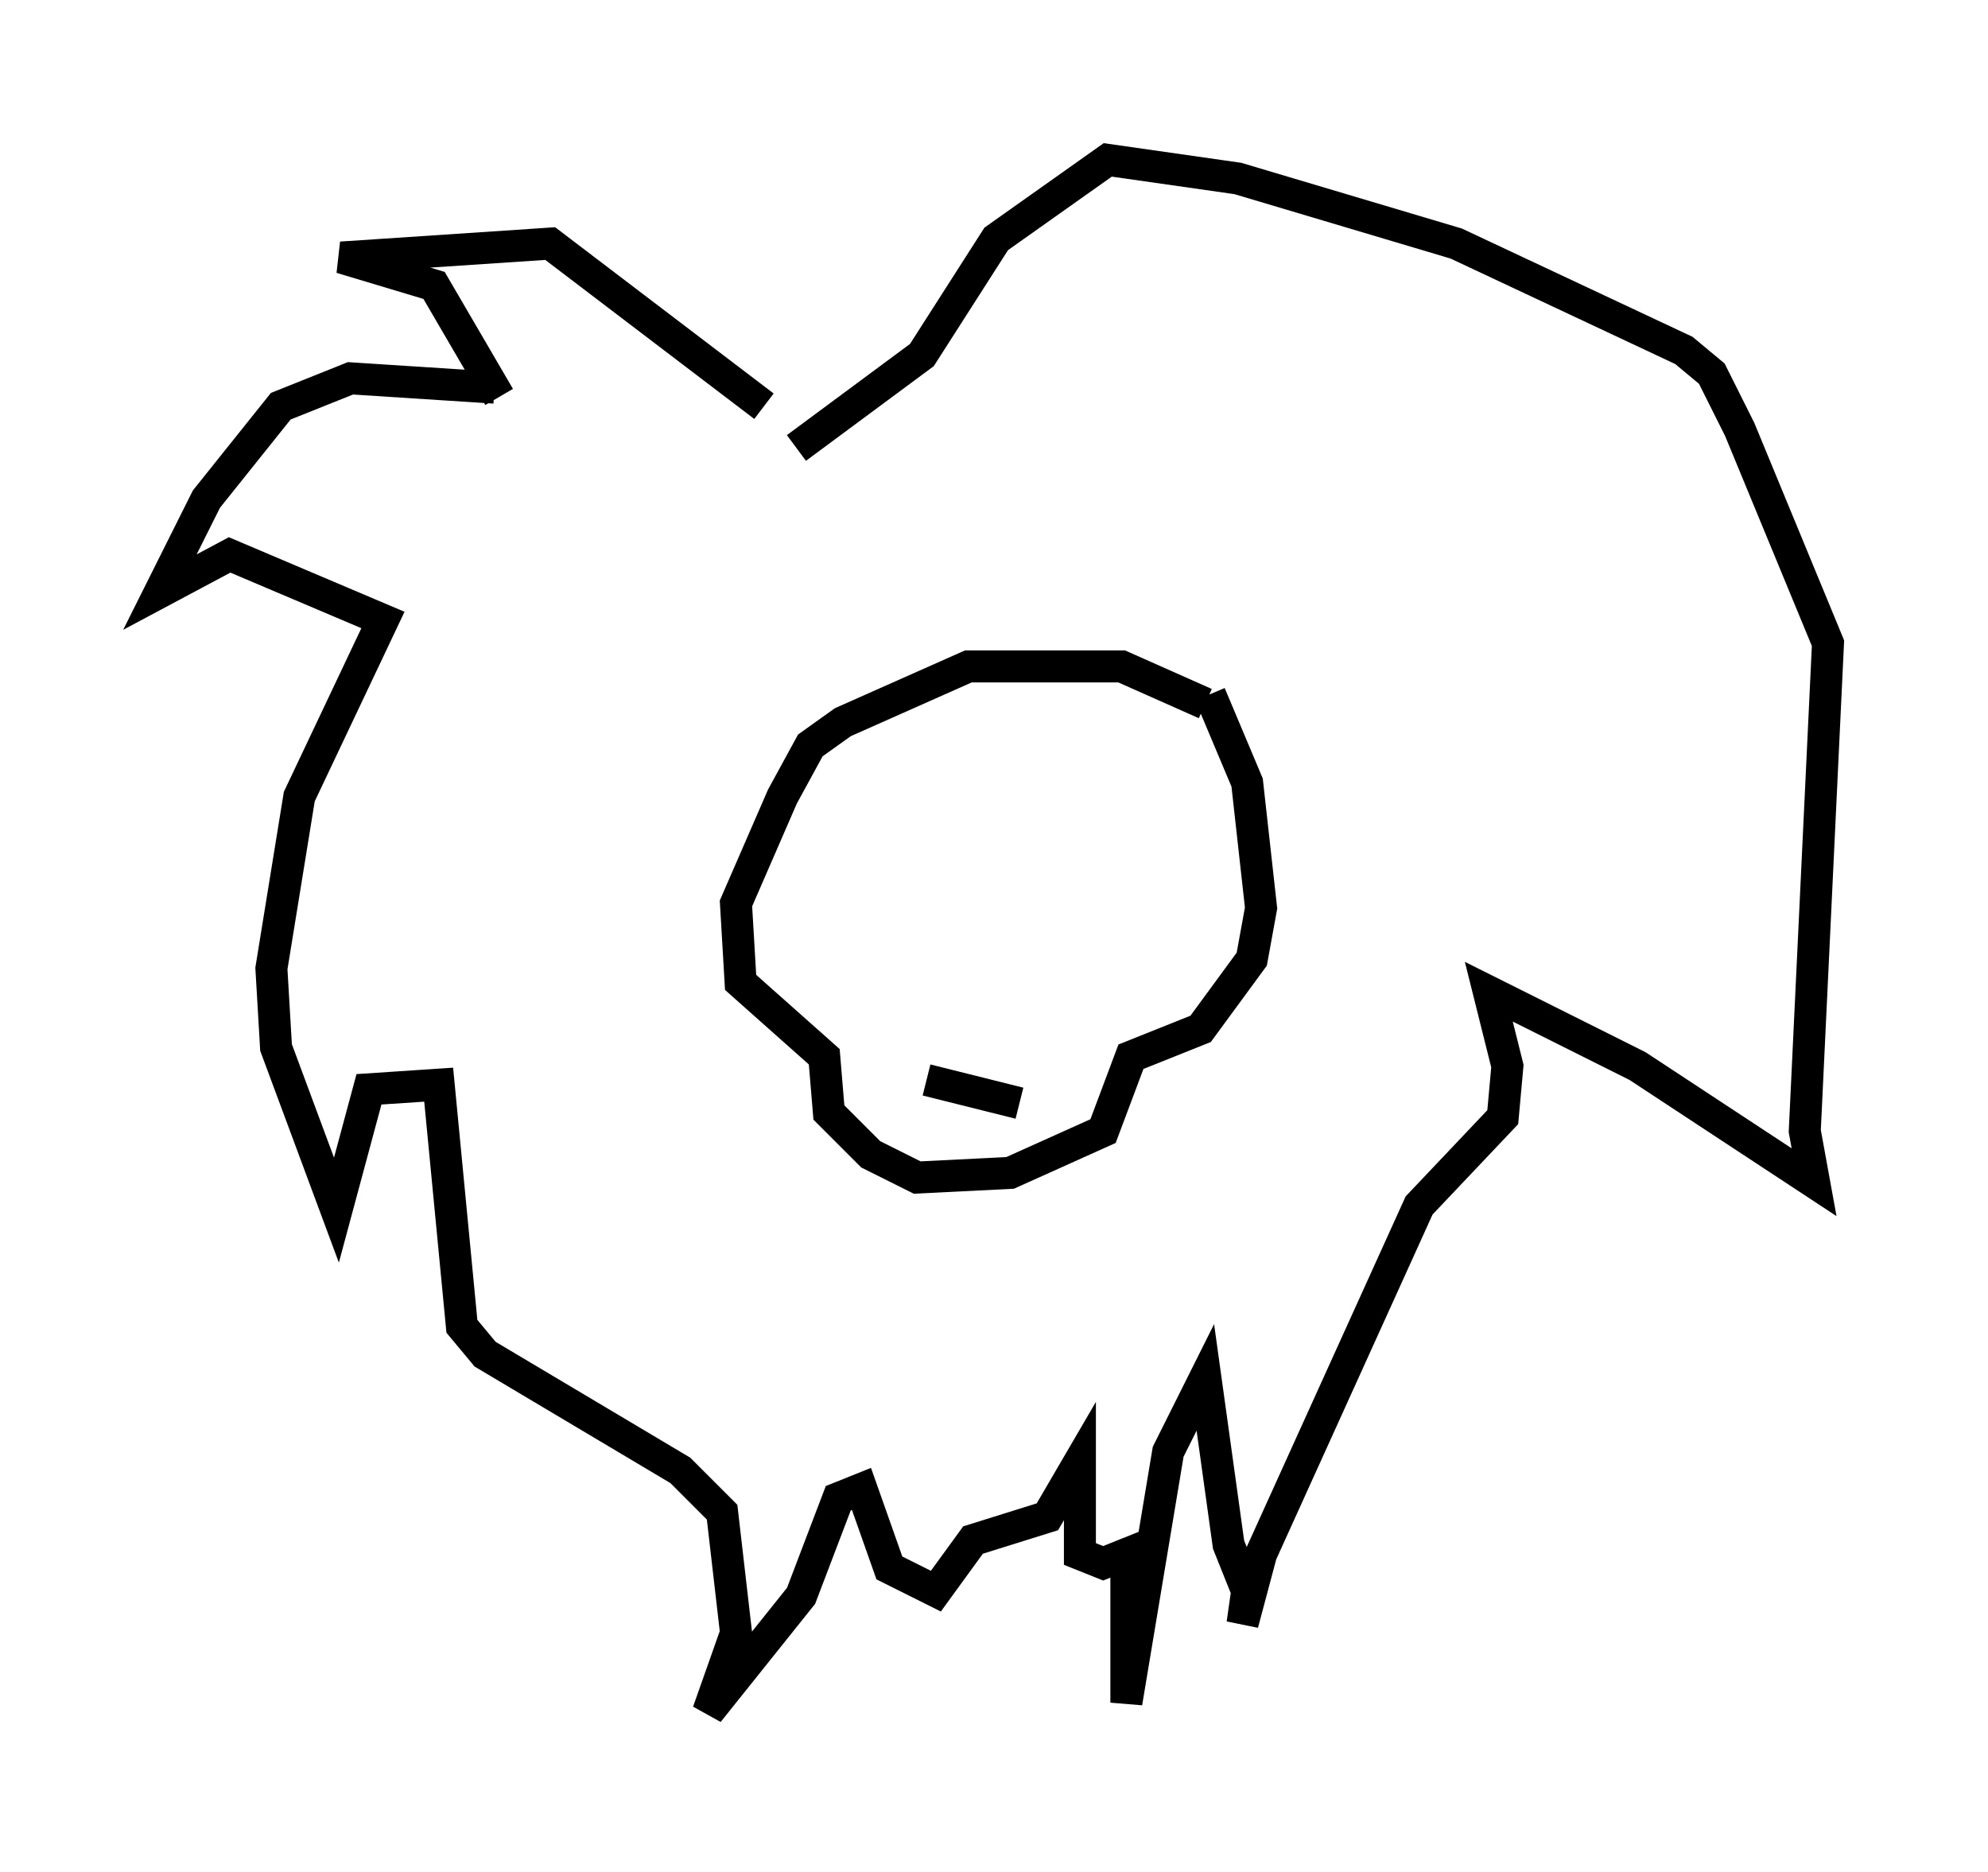 <?xml version="1.0" encoding="utf-8" ?>
<svg baseProfile="full" height="58.514" version="1.1" width="62.145" xmlns="http://www.w3.org/2000/svg" xmlns:ev="http://www.w3.org/2001/xml-events" xmlns:xlink="http://www.w3.org/1999/xlink"><defs /><rect fill="white" height="58.514" width="62.145" x="0" y="0" /><path d="M24.754, 14.296 m-0.872, -1.598 l-6.682, -5.084 -6.536, 0.436 l2.905, 0.872 2.034, 3.486 m-0.145, -0.291 l-4.503, -0.291 -2.179, 0.872 l-2.324, 2.905 -1.453, 2.905 l2.179, -1.162 4.793, 2.034 l-2.615, 5.52 -0.872, 5.374 l0.145, 2.469 1.888, 5.084 l1.017, -3.777 2.179, -0.145 l0.726, 7.553 0.726, 0.872 l6.101, 3.631 1.307, 1.307 l0.436, 3.777 -0.872, 2.469 l2.905, -3.631 1.162, -3.05 l0.726, -0.291 0.872, 2.469 l1.453, 0.726 1.162, -1.598 l2.324, -0.726 1.017, -1.743 l0.0, 2.905 0.726, 0.291 l0.726, -0.291 0.0, 4.648 l1.307, -7.844 1.162, -2.324 l0.726, 5.229 0.581, 1.453 l-0.145, 1.017 0.581, -2.179 l4.939, -10.894 2.615, -2.76 l0.145, -1.598 -0.581, -2.324 l4.648, 2.324 5.52, 3.631 l-0.291, -1.598 0.726, -15.251 l-2.76, -6.682 -0.872, -1.743 l-0.872, -0.726 -7.117, -3.341 l-6.827, -2.034 -4.067, -0.581 l-3.486, 2.469 -2.324, 3.631 l-3.922, 2.905 m12.927, 7.698 l1.162, 2.76 0.436, 3.922 l-0.291, 1.598 -1.598, 2.179 l-2.179, 0.872 -0.872, 2.324 l-2.905, 1.307 -2.905, 0.145 l-1.453, -0.726 -1.307, -1.307 l-0.145, -1.743 -2.615, -2.324 l-0.145, -2.469 1.453, -3.341 l0.872, -1.598 1.017, -0.726 l3.922, -1.743 4.793, 0.0 l2.615, 1.162 m-8.715, 11.765 l2.905, 0.726 " fill="none" stroke="black" stroke-width="1" /></svg>